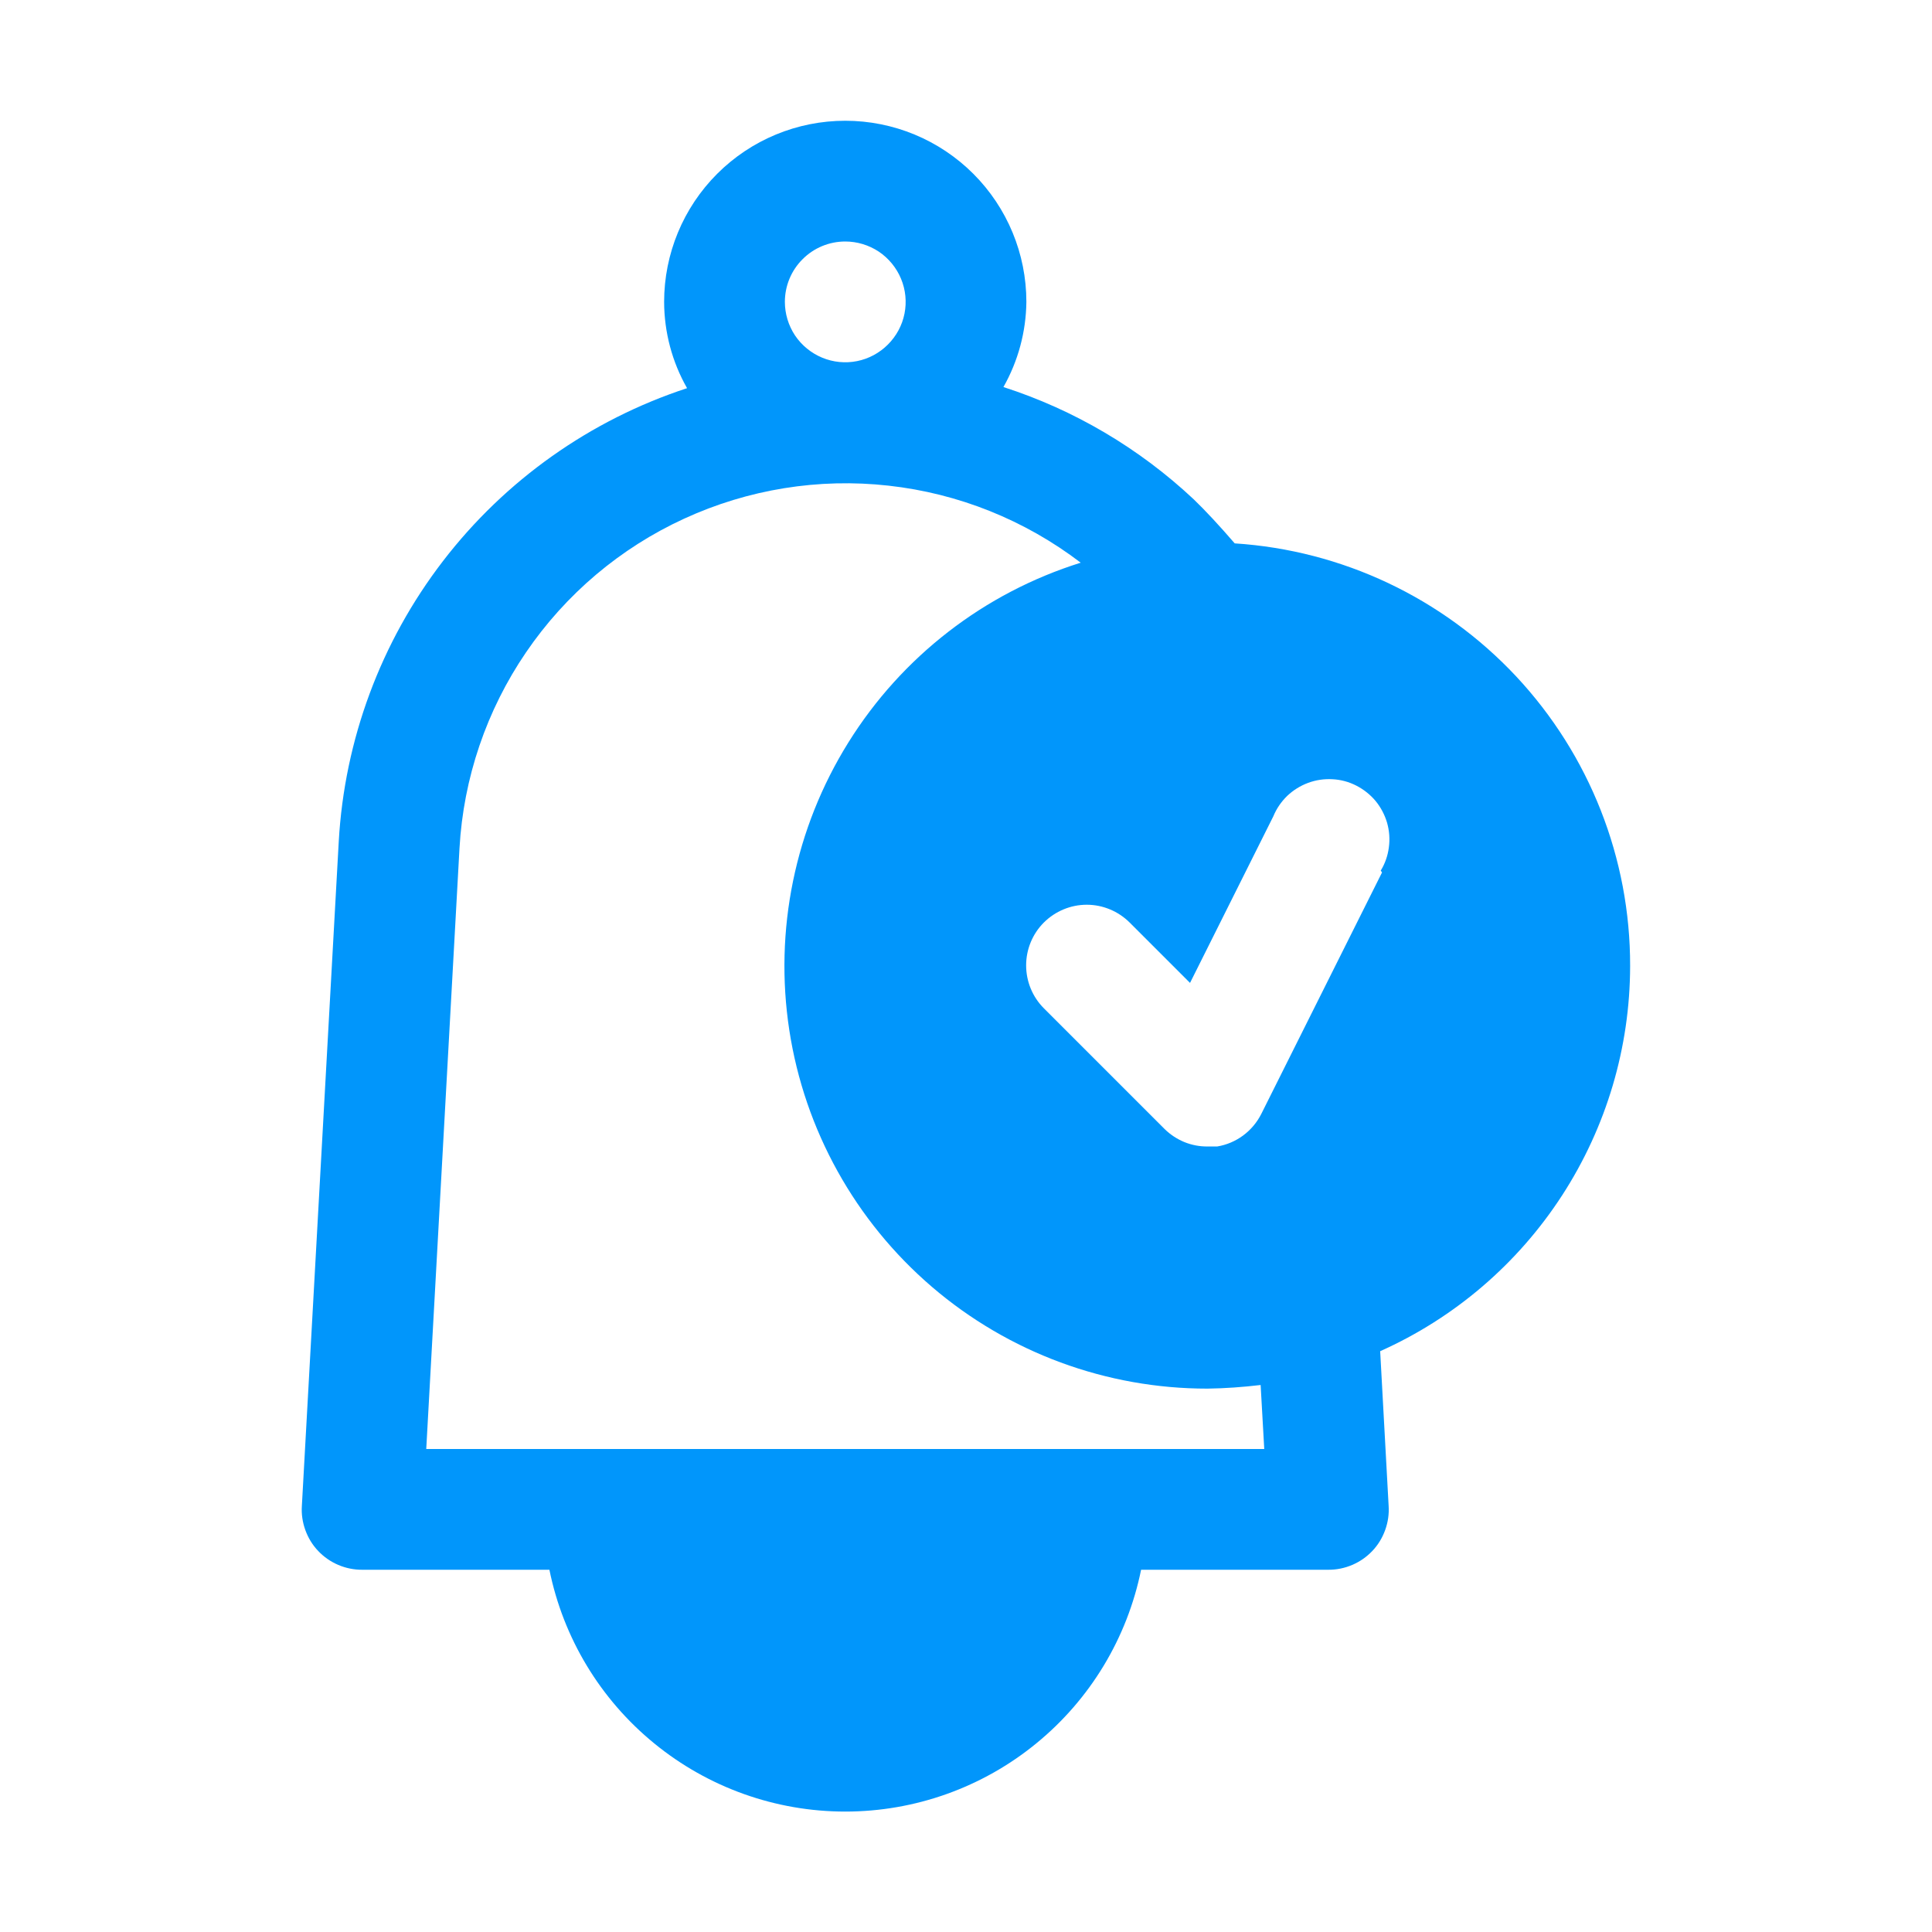 <svg width="24" height="24" viewBox="0 0 24 24" fill="none" xmlns="http://www.w3.org/2000/svg">
<path d="M20.25 12C20.253 10.664 19.746 9.378 18.834 8.402C17.921 7.427 16.671 6.836 15.338 6.75C15.15 6.532 14.97 6.338 14.828 6.202C14.153 5.569 13.346 5.092 12.465 4.808C12.648 4.485 12.746 4.121 12.75 3.75C12.75 3.153 12.513 2.581 12.091 2.159C11.669 1.737 11.097 1.5 10.5 1.5C9.903 1.5 9.331 1.737 8.909 2.159C8.487 2.581 8.25 3.153 8.25 3.75C8.251 4.126 8.349 4.496 8.535 4.822C7.331 5.217 6.274 5.966 5.502 6.971C4.73 7.976 4.279 9.19 4.208 10.455L3.75 18.705C3.743 18.808 3.758 18.91 3.793 19.007C3.828 19.104 3.882 19.193 3.953 19.267C4.023 19.341 4.108 19.4 4.202 19.44C4.296 19.48 4.398 19.501 4.5 19.5H6.825C6.997 20.348 7.457 21.11 8.127 21.657C8.797 22.205 9.635 22.504 10.5 22.504C11.365 22.504 12.204 22.205 12.873 21.657C13.543 21.11 14.003 20.348 14.175 19.5H16.5C16.602 19.501 16.704 19.48 16.798 19.44C16.892 19.4 16.977 19.341 17.047 19.267C17.118 19.193 17.172 19.104 17.207 19.007C17.242 18.91 17.257 18.808 17.25 18.705L17.145 16.785C18.069 16.372 18.853 15.7 19.404 14.851C19.955 14.002 20.249 13.012 20.25 12ZM10.5 3C10.648 3 10.793 3.044 10.917 3.126C11.04 3.209 11.136 3.326 11.193 3.463C11.25 3.6 11.265 3.751 11.236 3.896C11.207 4.042 11.135 4.175 11.03 4.28C10.925 4.385 10.792 4.457 10.646 4.486C10.501 4.515 10.35 4.5 10.213 4.443C10.076 4.386 9.959 4.29 9.876 4.167C9.794 4.043 9.75 3.898 9.75 3.75C9.75 3.551 9.829 3.36 9.97 3.22C10.11 3.079 10.301 3 10.5 3ZM15.705 18H5.295L5.708 10.537C5.757 9.666 6.043 8.824 6.535 8.103C7.027 7.381 7.706 6.807 8.499 6.443C9.293 6.078 10.17 5.936 11.038 6.033C11.906 6.129 12.731 6.46 13.425 6.99C12.227 7.365 11.203 8.157 10.539 9.223C9.875 10.288 9.615 11.556 9.805 12.797C9.995 14.037 10.624 15.169 11.577 15.986C12.53 16.803 13.745 17.251 15 17.25C15.221 17.247 15.441 17.231 15.66 17.205L15.705 18ZM17.168 10.838L15.668 13.838C15.615 13.943 15.538 14.035 15.442 14.106C15.347 14.176 15.237 14.223 15.12 14.242H15C14.901 14.243 14.803 14.224 14.712 14.187C14.621 14.149 14.538 14.095 14.467 14.025L12.967 12.525C12.826 12.384 12.747 12.192 12.747 11.992C12.747 11.793 12.826 11.601 12.967 11.46C13.109 11.319 13.3 11.239 13.5 11.239C13.7 11.239 13.891 11.319 14.033 11.46L14.783 12.21L15.818 10.14C15.857 10.045 15.916 9.959 15.99 9.887C16.065 9.816 16.153 9.761 16.25 9.725C16.347 9.689 16.45 9.674 16.553 9.68C16.656 9.685 16.756 9.712 16.848 9.759C16.94 9.806 17.022 9.871 17.088 9.95C17.153 10.029 17.202 10.122 17.231 10.221C17.259 10.32 17.267 10.424 17.253 10.526C17.24 10.628 17.206 10.727 17.152 10.815L17.168 10.838Z" fill="#0196FB"/>
</svg>
